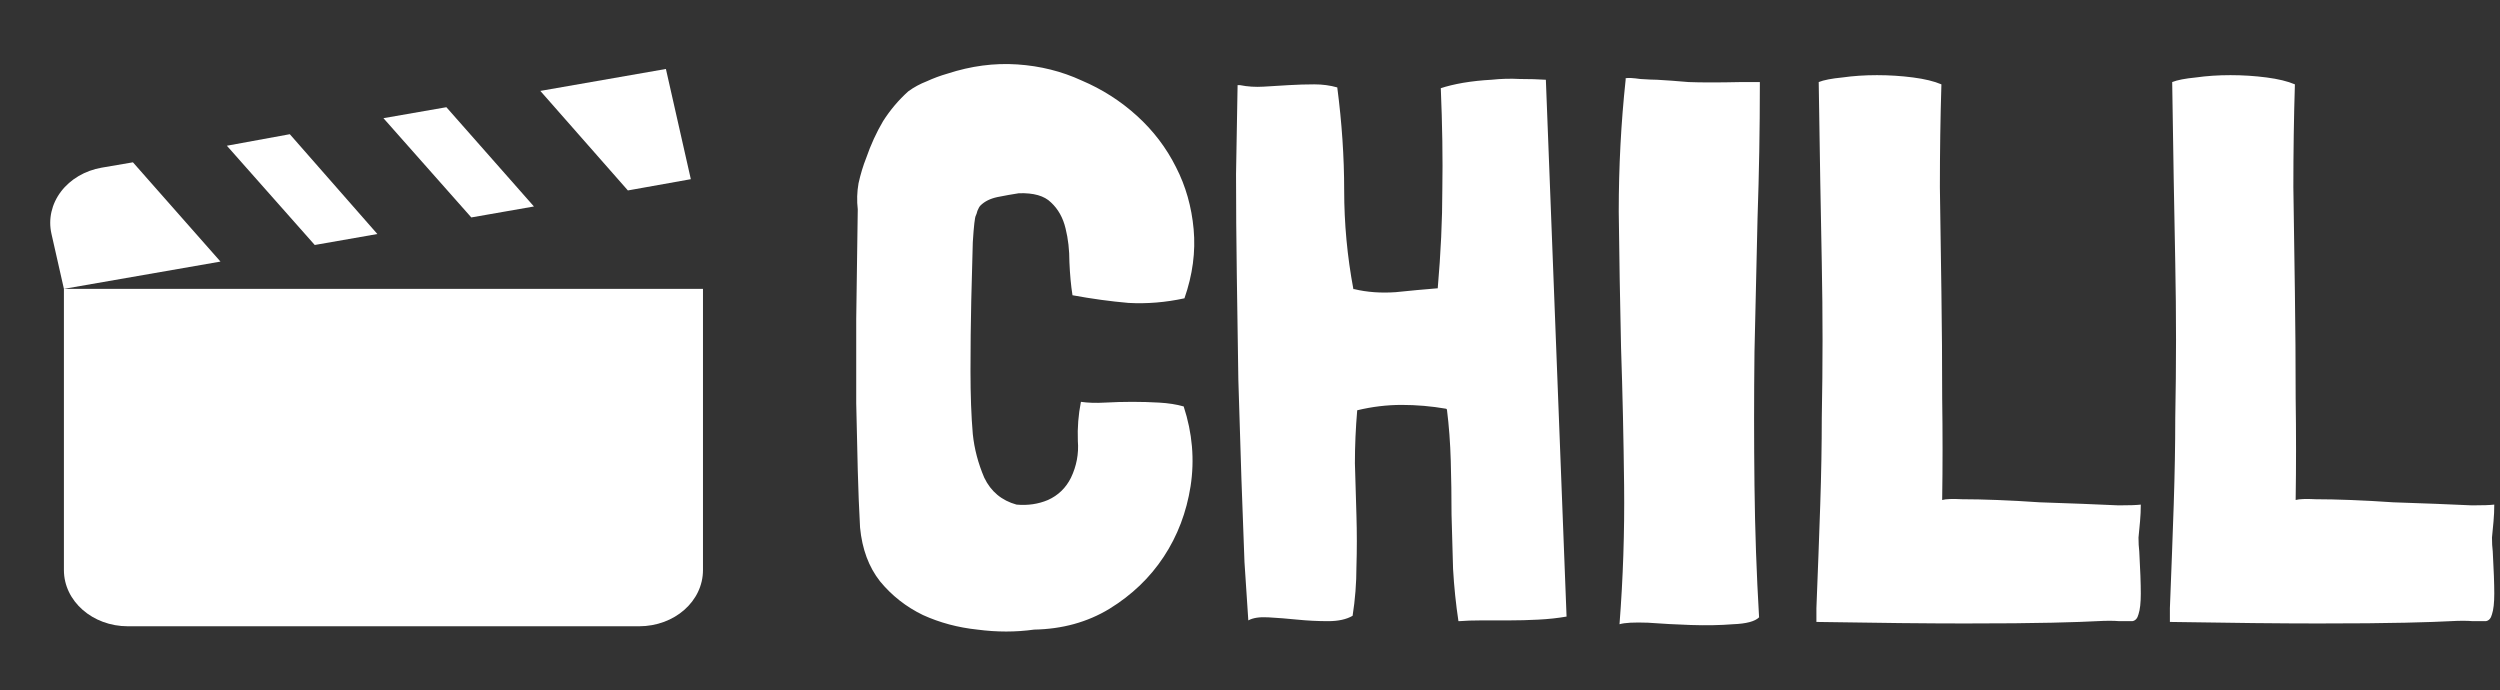 <svg width="163" height="45" viewBox="0 0 163 45" fill="none" xmlns="http://www.w3.org/2000/svg">
<rect x="0" y="0" width="163" height="45" fill="#333333" stroke="none"/>
<path d="M43.417 4.497L35.229 5.927L40.938 12.417L45.042 11.683L43.417 4.497ZM29.104 6.99L25 7.705L30.729 14.177L34.813 13.462L29.104 6.99ZM18.896 8.75L14.792 9.502L20.521 15.973L24.604 15.258L18.896 8.75ZM8.667 10.583L6.625 10.932C5.543 11.122 4.59 11.682 3.977 12.49C3.364 13.298 3.14 14.287 3.354 15.24L4.167 18.833L14.375 17.055L8.667 10.583ZM4.167 18.833V37.167C4.167 39.202 6.042 40.833 8.334 40.833H41.667C43.979 40.833 45.834 39.202 45.834 37.167V18.833H4.167Z" fill="white"/>
<path d="M65.026 12.85C64.56 12.95 64.193 13.133 63.926 13.4C63.86 13.467 63.793 13.583 63.726 13.75C63.693 13.883 63.66 13.983 63.626 14.05C63.56 14.15 63.493 14.733 63.426 15.8C63.393 16.867 63.36 18.133 63.326 19.6C63.293 21.067 63.276 22.6 63.276 24.2C63.276 25.767 63.326 27.133 63.426 28.3C63.526 29.267 63.776 30.217 64.176 31.15C64.61 32.05 65.31 32.633 66.276 32.9C67.01 32.967 67.693 32.867 68.326 32.6C68.993 32.3 69.493 31.817 69.826 31.15C70.193 30.383 70.343 29.583 70.276 28.75C70.243 27.883 70.31 27.033 70.476 26.2C70.943 26.267 71.46 26.283 72.026 26.25C72.626 26.217 73.226 26.2 73.826 26.2C74.426 26.2 75.01 26.217 75.576 26.25C76.176 26.283 76.71 26.367 77.176 26.5C77.743 28.233 77.893 29.967 77.626 31.7C77.36 33.4 76.776 34.933 75.876 36.3C74.976 37.667 73.793 38.8 72.326 39.7C70.893 40.567 69.26 41.017 67.426 41.05C66.226 41.217 64.993 41.217 63.726 41.05C62.46 40.917 61.276 40.6 60.176 40.1C59.076 39.567 58.143 38.833 57.376 37.9C56.643 36.967 56.21 35.8 56.076 34.4C56.01 33.2 55.96 31.95 55.926 30.65C55.893 29.35 55.86 27.9 55.826 26.3C55.826 24.667 55.826 22.833 55.826 20.8C55.86 18.733 55.893 16.35 55.926 13.65C55.86 13.083 55.876 12.517 55.976 11.95C56.11 11.35 56.276 10.8 56.476 10.3C56.776 9.433 57.143 8.633 57.576 7.9C58.043 7.167 58.593 6.517 59.226 5.95C59.593 5.683 59.993 5.467 60.426 5.3C60.86 5.1 61.31 4.933 61.776 4.8C63.31 4.3 64.826 4.1 66.326 4.2C67.826 4.3 69.226 4.65 70.526 5.25C71.86 5.817 73.06 6.583 74.126 7.55C75.193 8.517 76.043 9.633 76.676 10.9C77.31 12.133 77.693 13.483 77.826 14.95C77.96 16.417 77.76 17.917 77.226 19.45C75.993 19.717 74.776 19.817 73.576 19.75C72.41 19.65 71.193 19.483 69.926 19.25C69.826 18.617 69.76 17.9 69.726 17.1C69.726 16.3 69.643 15.567 69.476 14.9C69.31 14.2 68.993 13.633 68.526 13.2C68.093 12.767 67.393 12.567 66.426 12.6C65.993 12.667 65.526 12.75 65.026 12.85ZM99.09 5.15C99.724 5.15 100.29 5.167 100.79 5.2L102.14 40.2C101.574 40.3 100.957 40.367 100.29 40.4C99.657 40.433 99.024 40.45 98.39 40.45C97.79 40.45 97.19 40.45 96.59 40.45C96.024 40.45 95.54 40.467 95.14 40.5H95.09C94.924 39.4 94.807 38.267 94.74 37.1C94.707 35.9 94.674 34.717 94.64 33.55C94.64 32.383 94.624 31.217 94.59 30.05C94.557 28.883 94.474 27.767 94.34 26.7L94.29 26.65C93.324 26.483 92.357 26.4 91.39 26.4C90.424 26.4 89.457 26.517 88.49 26.75C88.39 27.917 88.34 29.067 88.34 30.2C88.374 31.333 88.407 32.467 88.44 33.6C88.474 34.733 88.474 35.85 88.44 36.95C88.44 38.017 88.357 39.083 88.19 40.15C87.79 40.383 87.257 40.5 86.59 40.5C85.924 40.5 85.257 40.467 84.59 40.4C83.924 40.333 83.29 40.283 82.69 40.25C82.124 40.217 81.69 40.283 81.39 40.45C81.324 39.517 81.24 38.25 81.14 36.65C81.074 35.017 81.007 33.2 80.94 31.2C80.874 29.167 80.807 27.017 80.74 24.75C80.707 22.483 80.674 20.217 80.64 17.95C80.607 15.65 80.59 13.45 80.59 11.35C80.624 9.217 80.657 7.3 80.69 5.6V5.55H80.74H80.84C81.34 5.65 81.857 5.683 82.39 5.65C82.957 5.617 83.507 5.583 84.04 5.55C84.607 5.517 85.157 5.5 85.69 5.5C86.224 5.5 86.724 5.567 87.19 5.7C87.49 8 87.64 10.233 87.64 12.4C87.64 14.567 87.84 16.717 88.24 18.85H88.29C89.124 19.05 90.024 19.117 90.99 19.05C91.957 18.95 92.857 18.867 93.69 18.8H93.74C93.94 16.5 94.04 14.35 94.04 12.35C94.074 10.35 94.04 8.15 93.94 5.75C94.34 5.617 94.824 5.5 95.39 5.4C95.99 5.3 96.607 5.233 97.24 5.2C97.874 5.133 98.49 5.117 99.09 5.15ZM110.092 5.35C110.892 5.383 112.042 5.383 113.542 5.35H114.742V5.55C114.742 8.417 114.692 11.3 114.592 14.2C114.525 17.1 114.458 20.017 114.392 22.95C114.358 25.85 114.358 28.75 114.392 31.65C114.425 34.55 114.525 37.417 114.692 40.25C114.425 40.517 113.858 40.667 112.992 40.7C112.158 40.767 111.242 40.783 110.242 40.75C109.275 40.717 108.342 40.667 107.442 40.6C106.542 40.567 105.925 40.6 105.592 40.7C105.825 37.7 105.925 34.683 105.892 31.65C105.858 28.617 105.792 25.617 105.692 22.65C105.625 19.65 105.575 16.7 105.542 13.8C105.542 10.867 105.692 8 105.992 5.2V5.1C106.158 5.067 106.475 5.083 106.942 5.15C107.442 5.183 107.808 5.2 108.042 5.2C108.642 5.233 109.325 5.283 110.092 5.35ZM139.43 35.05C139.43 35.383 139.447 35.683 139.48 35.95C139.547 37.15 139.58 38.067 139.58 38.7C139.58 39.3 139.53 39.75 139.43 40.05C139.363 40.317 139.23 40.467 139.03 40.5C138.83 40.5 138.547 40.5 138.18 40.5C137.813 40.467 137.33 40.467 136.73 40.5C136.163 40.533 135.18 40.567 133.78 40.6C132.413 40.633 130.513 40.65 128.08 40.65C125.68 40.65 122.463 40.617 118.43 40.55V39.65C118.53 37.15 118.613 34.9 118.68 32.9C118.747 30.867 118.78 28.983 118.78 27.25C118.813 25.483 118.83 23.783 118.83 22.15C118.83 20.517 118.813 18.85 118.78 17.15C118.747 15.45 118.713 13.65 118.68 11.75C118.647 9.817 118.613 7.683 118.58 5.35C118.913 5.217 119.43 5.117 120.13 5.05C120.83 4.95 121.58 4.9 122.38 4.9C123.18 4.9 123.963 4.95 124.73 5.05C125.497 5.15 126.113 5.3 126.58 5.5C126.513 7.667 126.48 9.9 126.48 12.2C126.513 14.467 126.547 16.75 126.58 19.05C126.613 21.35 126.63 23.65 126.63 25.95C126.663 28.217 126.663 30.417 126.63 32.55V32.6C126.863 32.533 127.297 32.517 127.93 32.55C128.597 32.55 129.363 32.567 130.23 32.6C131.097 32.633 132.013 32.683 132.98 32.75C133.98 32.783 134.913 32.817 135.78 32.85C136.68 32.883 137.463 32.917 138.13 32.95C138.83 32.95 139.313 32.933 139.58 32.9C139.58 33.267 139.563 33.633 139.53 34C139.497 34.333 139.463 34.683 139.43 35.05ZM162.477 35.05C162.477 35.383 162.493 35.683 162.527 35.95C162.593 37.15 162.627 38.067 162.627 38.7C162.627 39.3 162.577 39.75 162.477 40.05C162.41 40.317 162.277 40.467 162.077 40.5C161.877 40.5 161.593 40.5 161.227 40.5C160.86 40.467 160.377 40.467 159.777 40.5C159.21 40.533 158.227 40.567 156.827 40.6C155.46 40.633 153.56 40.65 151.127 40.65C148.727 40.65 145.51 40.617 141.477 40.55V39.65C141.577 37.15 141.66 34.9 141.727 32.9C141.793 30.867 141.827 28.983 141.827 27.25C141.86 25.483 141.877 23.783 141.877 22.15C141.877 20.517 141.86 18.85 141.827 17.15C141.793 15.45 141.76 13.65 141.727 11.75C141.693 9.817 141.66 7.683 141.627 5.35C141.96 5.217 142.477 5.117 143.177 5.05C143.877 4.95 144.627 4.9 145.427 4.9C146.227 4.9 147.01 4.95 147.777 5.05C148.543 5.15 149.16 5.3 149.627 5.5C149.56 7.667 149.527 9.9 149.527 12.2C149.56 14.467 149.593 16.75 149.627 19.05C149.66 21.35 149.677 23.65 149.677 25.95C149.71 28.217 149.71 30.417 149.677 32.55V32.6C149.91 32.533 150.343 32.517 150.977 32.55C151.643 32.55 152.41 32.567 153.277 32.6C154.143 32.633 155.06 32.683 156.027 32.75C157.027 32.783 157.96 32.817 158.827 32.85C159.727 32.883 160.51 32.917 161.177 32.95C161.877 32.95 162.36 32.933 162.627 32.9C162.627 33.267 162.61 33.633 162.577 34C162.543 34.333 162.51 34.683 162.477 35.05Z" fill="white"/>
</svg>
